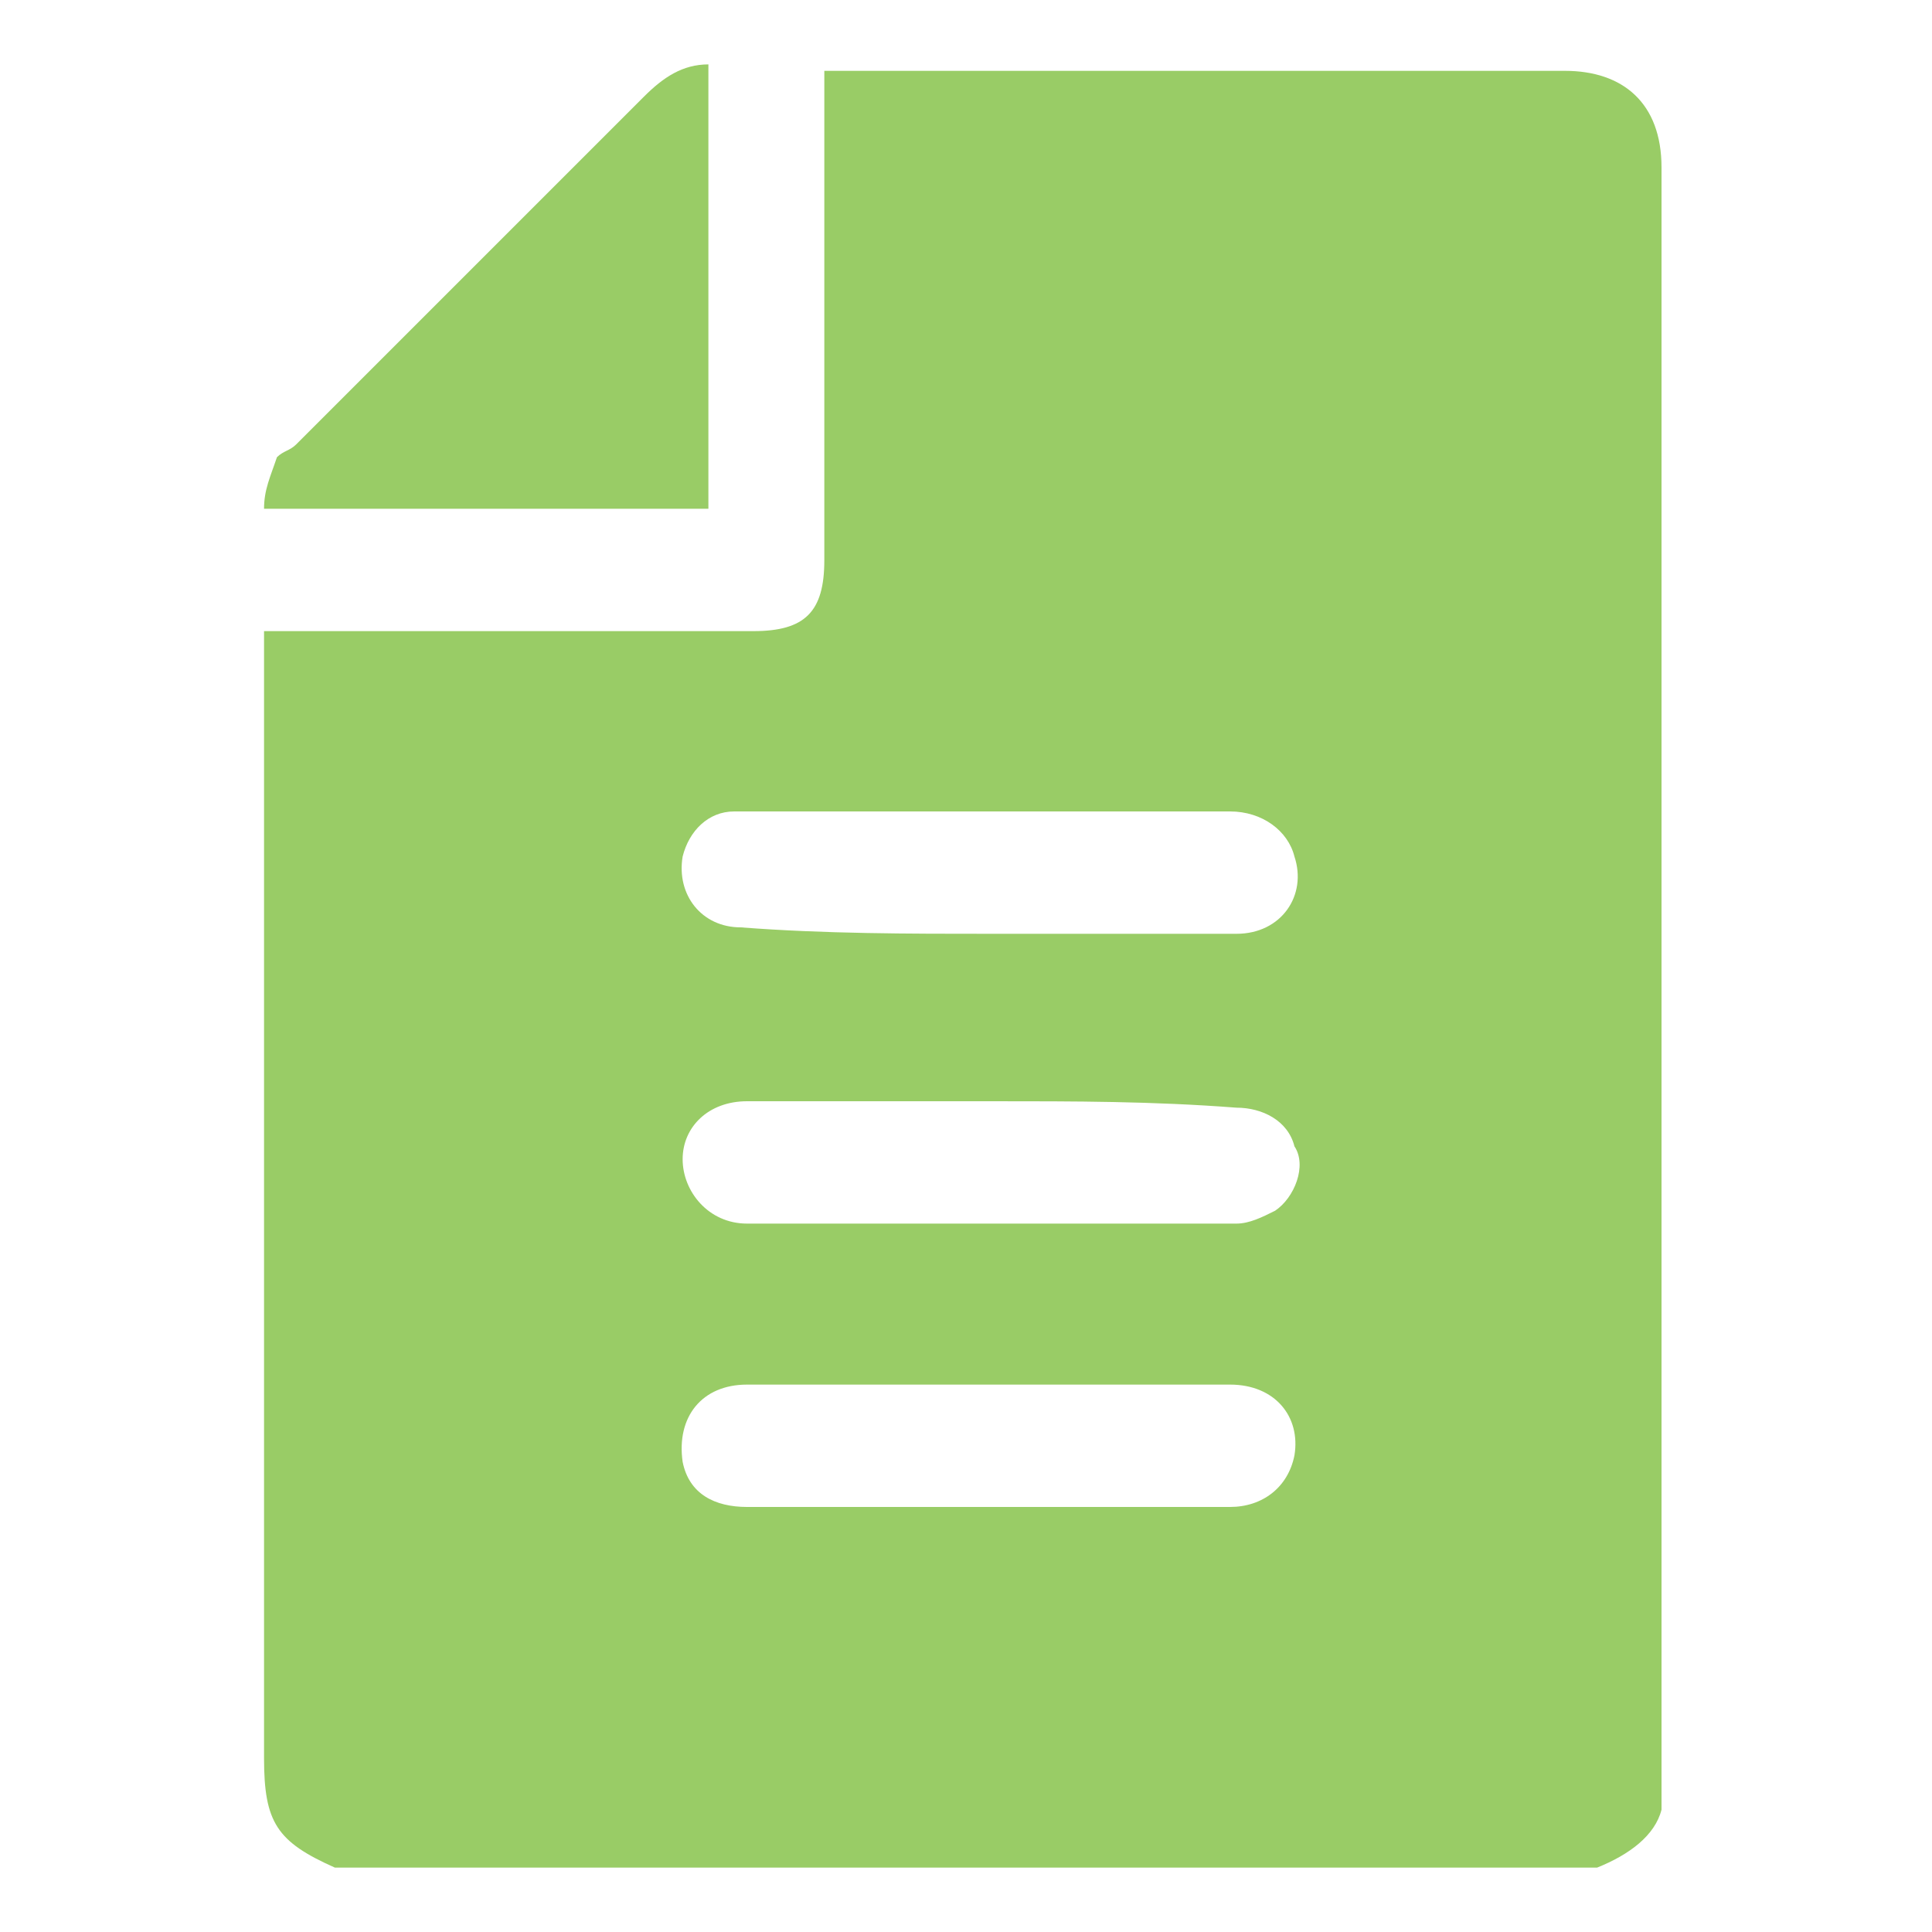 <?xml version="1.0" encoding="utf-8"?>
<!-- Generator: Adobe Illustrator 27.8.0, SVG Export Plug-In . SVG Version: 6.00 Build 0)  -->
<svg version="1.1" id="Layer_1" xmlns="http://www.w3.org/2000/svg" xmlns:xlink="http://www.w3.org/1999/xlink" x="0px" y="0px"
	 width="30px" height="30px" viewBox="0 0 30 30" style="enable-background:new 0 0 30 30;" xml:space="preserve">
<style type="text/css">
	.st0{fill:#99CC66;}
</style>
<g>
	<path class="st0" d="M24.8,29c-6.5,0-13,0-19.6,0c-0.9-0.4-1.1-0.7-1.1-1.7c0-5.7,0-11.4,0-17.1c0-0.1,0-0.2,0-0.4
		c0.1,0,0.2,0,0.3,0c2.4,0,4.9,0,7.3,0c0.8,0,1.1-0.3,1.1-1.1c0-2.4,0-4.9,0-7.3c0-0.1,0-0.2,0-0.3c0.1,0,0.2,0,0.3,0
		c3.7,0,7.4,0,11.2,0c0.9,0,1.5,0.5,1.5,1.5c0,8.3,0,16.7,0,25c0,0.2,0,0.3,0,0.5C25.7,28.5,25.3,28.8,24.8,29z M15.4,21.5
		c-0.5,0-0.9,0-1.4,0c-0.8,0-1.6,0-2.4,0c-0.7,0-1.1,0.5-1,1.2c0.1,0.5,0.5,0.7,1,0.7c2.2,0,4.3,0,6.5,0c0.3,0,0.7,0,1,0
		c0.5,0,0.9-0.3,1-0.8c0.1-0.6-0.3-1.1-1-1.1C17.9,21.5,16.6,21.5,15.4,21.5z M15.4,14.5c1.3,0,2.5,0,3.8,0c0.7,0,1.1-0.6,0.9-1.2
		c-0.1-0.4-0.5-0.7-1-0.7c-2.5,0-5,0-7.5,0c-0.1,0-0.1,0-0.2,0c-0.4,0-0.7,0.3-0.8,0.7c-0.1,0.6,0.3,1.1,0.9,1.1
		C12.8,14.5,14.1,14.5,15.4,14.5z M15.4,17.1c-1.3,0-2.5,0-3.8,0c-0.6,0-1,0.4-1,0.9c0,0.5,0.4,1,1,1c2.5,0,5,0,7.6,0
		c0.2,0,0.4-0.1,0.6-0.2c0.3-0.2,0.5-0.7,0.3-1c-0.1-0.4-0.5-0.6-0.9-0.6C17.9,17.1,16.7,17.1,15.4,17.1z"/>
	<path class="st0" d="M11,1c0,2.3,0,4.6,0,6.9c-2.3,0-4.6,0-6.9,0c0-0.3,0.1-0.5,0.2-0.8C4.4,7,4.5,7,4.6,6.9
		C6.4,5.1,8.2,3.3,10,1.5C10.3,1.2,10.6,1,11,1z"/>
</g>
</svg>
